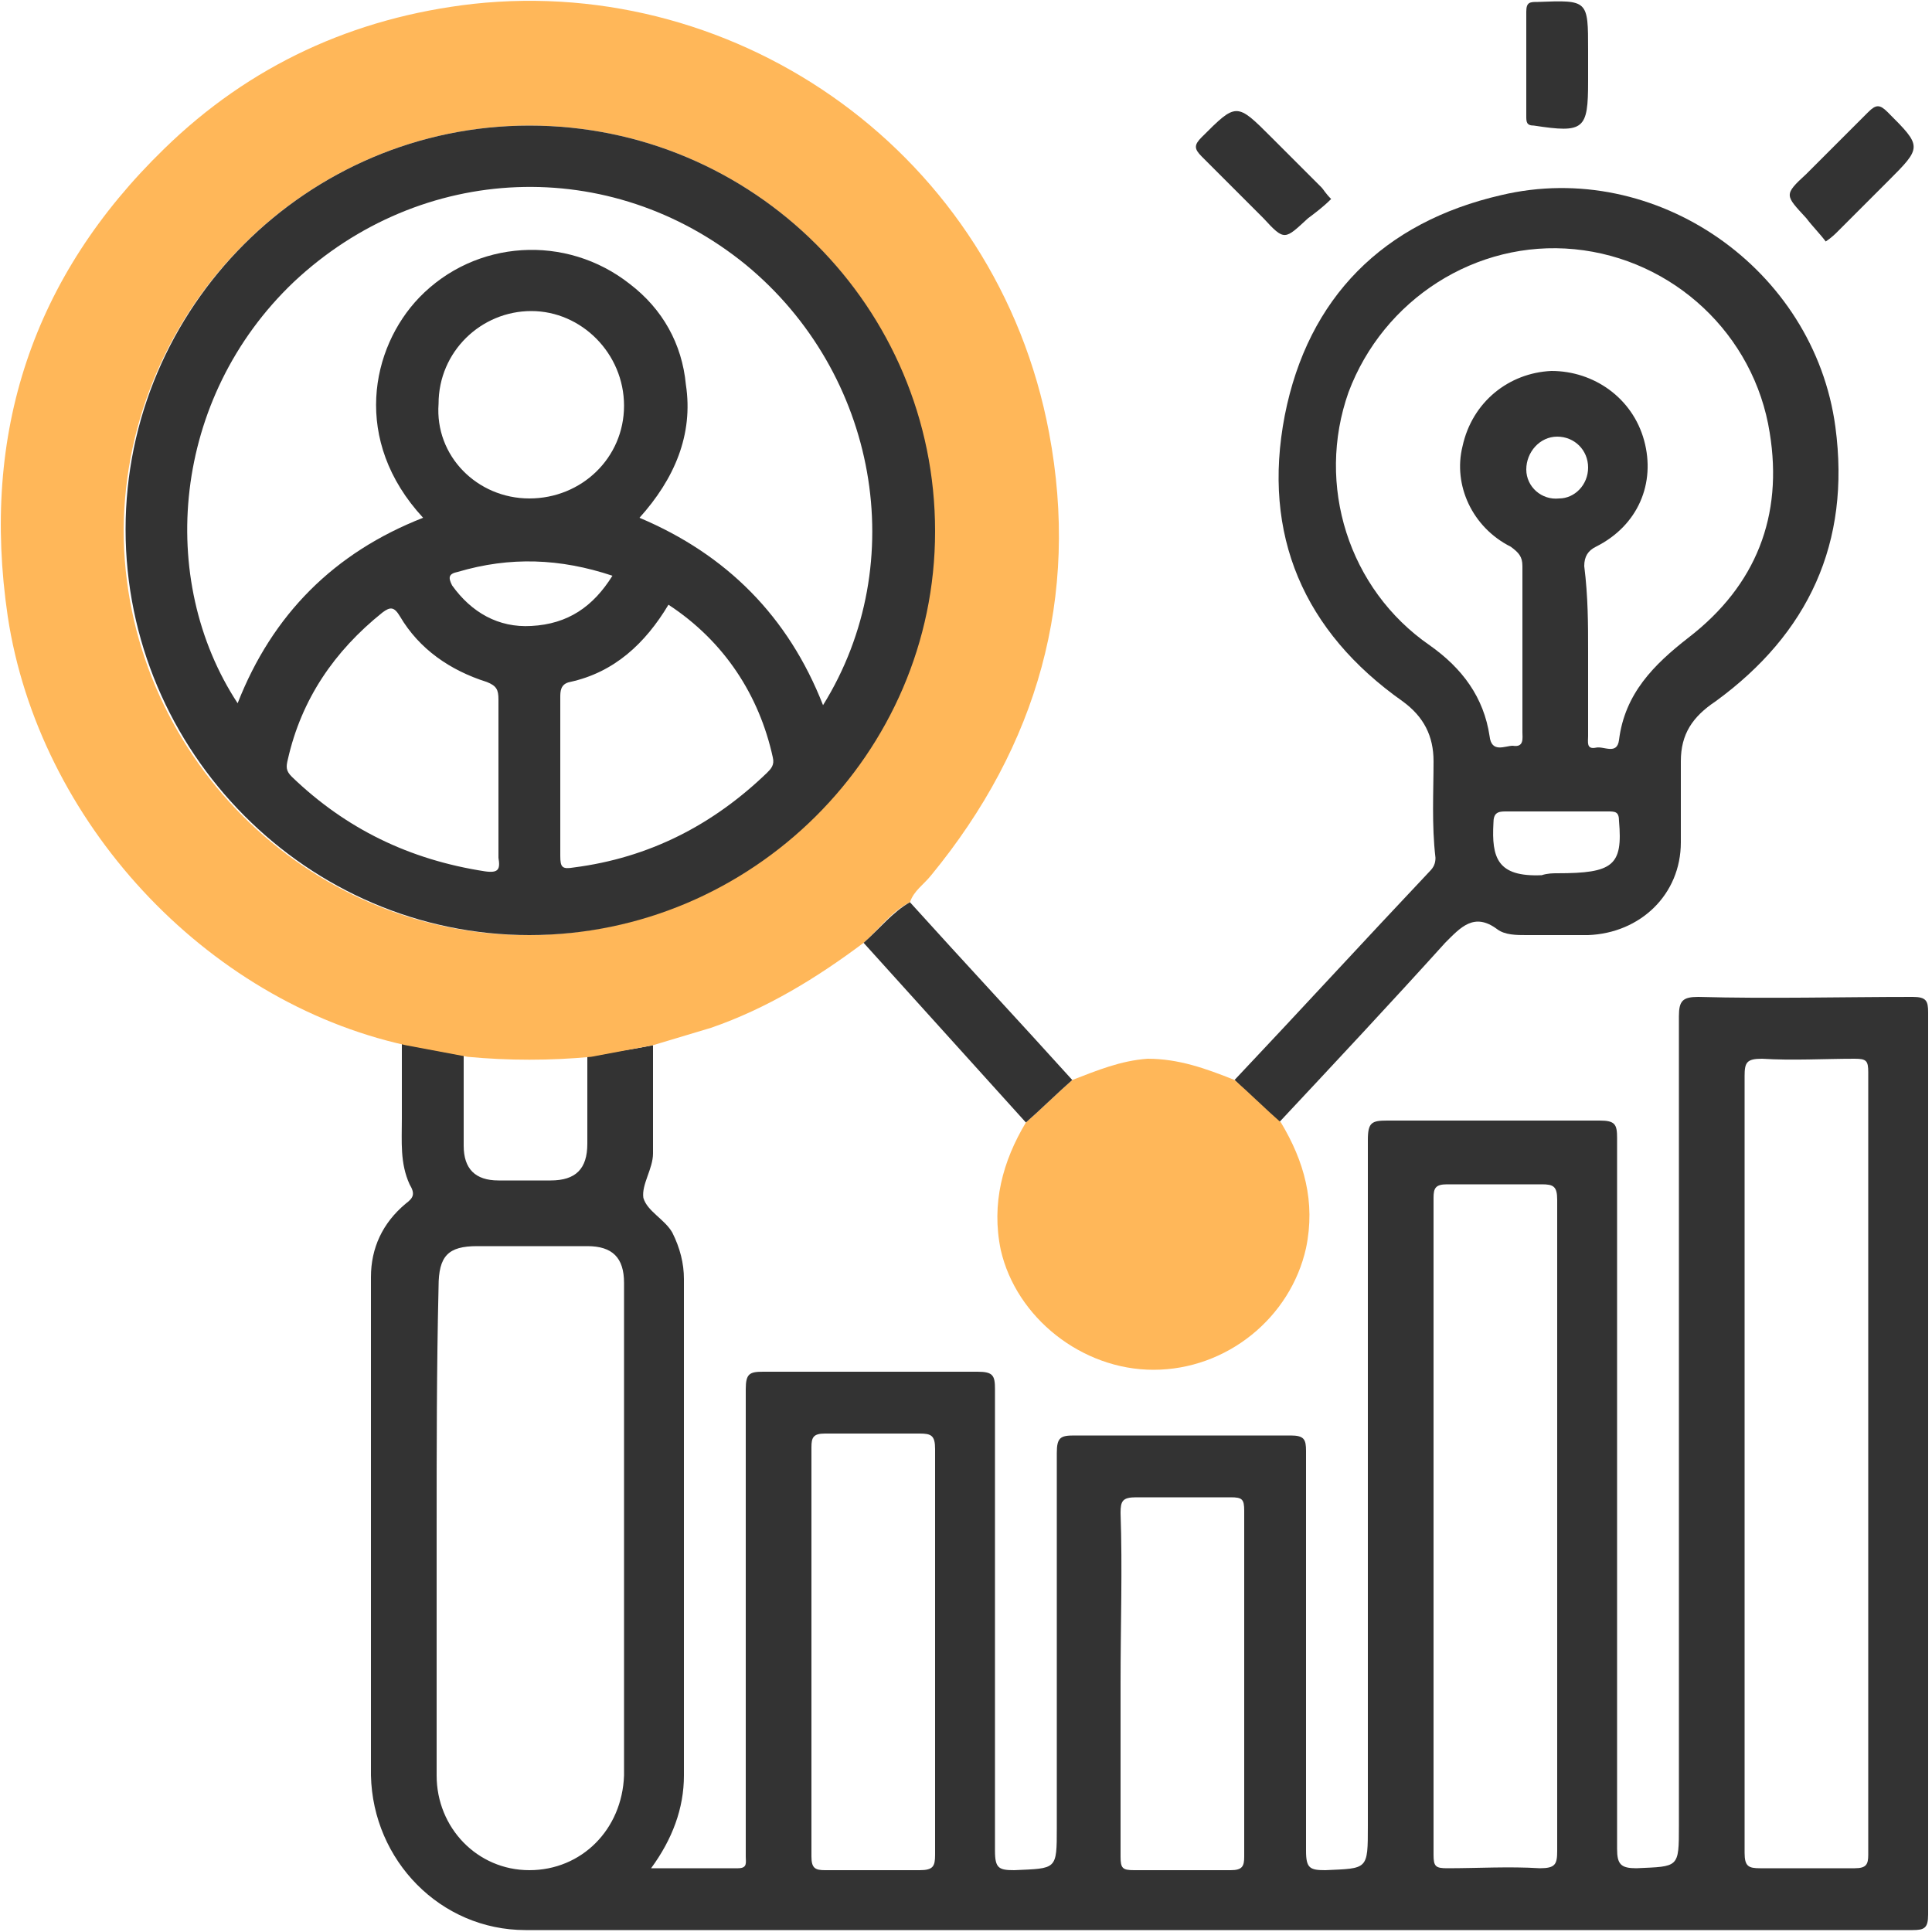 <?xml version="1.0" encoding="utf-8"?>
<!-- Generator: Adobe Illustrator 19.2.1, SVG Export Plug-In . SVG Version: 6.00 Build 0)  -->
<svg version="1.1" id="Слой_1" xmlns="http://www.w3.org/2000/svg" xmlns:xlink="http://www.w3.org/1999/xlink" x="0px" y="0px"
	 viewBox="0 0 100 100" style="enable-background:new 0 0 100 100;" xml:space="preserve">
<style type="text/css">
	.st0{fill:#333333;}
	.st1{fill:#FFB759;}
</style>
<g>
	<path class="st0" d="M33.8,54.1c0,1.9,0,3.8,0,5.6c0,0.8-0.6,1.6-0.5,2.3c0.2,0.7,1.1,1.1,1.5,1.8c0.4,0.8,0.6,1.6,0.6,2.4
		c0,8.6,0,17.1,0,25.7c0,1.7-0.6,3.3-1.7,4.8c1.6,0,3,0,4.5,0c0.5,0,0.4-0.3,0.4-0.6c0-1.6,0-3.2,0-4.8c0-6.5,0-13,0-19.4
		c0-0.8,0.2-0.9,0.9-0.9c3.7,0,7.4,0,11.1,0c0.8,0,0.9,0.2,0.9,0.9c0,8,0,15.9,0,23.9c0,0.9,0.2,1,1,1c2.2-0.1,2.2,0,2.2-2.2
		c0-6.5,0-13,0-19.4c0-0.8,0.2-0.9,0.9-0.9c3.7,0,7.5,0,11.2,0c0.7,0,0.8,0.2,0.8,0.8c0,6.9,0,13.8,0,20.7c0,0.9,0.2,1,1,1
		c2.2-0.1,2.2,0,2.2-2.3c0-11.8,0-23.6,0-35.5c0-0.9,0.2-1,1-1c3.7,0,7.3,0,11,0c0.8,0,0.9,0.2,0.9,0.9c0,12.3,0,24.5,0,36.8
		c0,0.8,0.2,1,1,1c2.2-0.1,2.2,0,2.2-2.2c0-14,0-27.9,0-41.9c0-0.8,0.2-1,1-1c3.7,0.1,7.4,0,11.1,0c0.7,0,0.8,0.2,0.8,0.8
		c0,15.6,0,31.2,0,46.7c0,0.7-0.2,0.8-0.8,0.8c-23.9,0-47.9,0-71.8,0c-4.4,0-7.9-3.6-8-8c0-8.6,0-17.2,0-25.8c0-1.5,0.6-2.8,1.8-3.8
		c0.4-0.3,0.5-0.5,0.2-1c-0.5-1.1-0.4-2.2-0.4-3.4c0-1.3,0-2.7,0-4c1.1,0.2,2.1,0.4,3.2,0.6c0,1.6,0,3.2,0,4.8
		c0,1.2,0.6,1.8,1.8,1.8c0.9,0,1.8,0,2.7,0c1.3,0,1.9-0.6,1.9-1.9c0-1.6,0-3.2,0-4.7C31.7,54.5,32.8,54.3,33.8,54.1z M22.6,79.2
		c0,4.2,0,8.5,0,12.7c0,2.7,2.1,4.9,4.8,4.9c2.7,0,4.8-2.1,4.9-4.9c0-8.5,0-17,0-25.5c0-1.3-0.6-1.9-1.9-1.9c-1.9,0-3.8,0-5.7,0
		c-1.5,0-2,0.5-2,2.1C22.6,70.8,22.6,75,22.6,79.2z M90.3,75.7c0,6.7,0,13.5,0,20.2c0,0.7,0.2,0.8,0.8,0.8c1.6,0,3.3,0,4.9,0
		c0.6,0,0.7-0.2,0.7-0.7c0-13.5,0-27,0-40.5c0-0.6-0.1-0.7-0.7-0.7c-1.6,0-3.2,0.1-4.8,0c-0.8,0-0.9,0.2-0.9,0.9
		C90.3,62.4,90.3,69.1,90.3,75.7z M80.6,79c0-5.6,0-11.3,0-16.9c0-0.7-0.2-0.8-0.8-0.8c-1.6,0-3.3,0-4.9,0c-0.6,0-0.7,0.2-0.7,0.7
		c0,11.3,0,22.7,0,34c0,0.6,0.1,0.7,0.7,0.7c1.6,0,3.2-0.1,4.8,0c0.8,0,0.9-0.2,0.9-0.9C80.6,90.2,80.6,84.6,80.6,79z M48.4,85.5
		c0-3.5,0-7,0-10.5c0-0.7-0.2-0.8-0.8-0.8c-1.6,0-3.3,0-4.9,0c-0.6,0-0.7,0.2-0.7,0.7c0,7.1,0,14.1,0,21.2c0,0.6,0.2,0.7,0.7,0.7
		c1.6,0,3.3,0,4.9,0c0.7,0,0.8-0.2,0.8-0.8C48.4,92.5,48.4,89,48.4,85.5z M58,87.1c0,3,0,6,0,9c0,0.6,0.1,0.7,0.7,0.7
		c1.7,0,3.4,0,5,0c0.6,0,0.7-0.2,0.7-0.7c0-6,0-12,0-17.9c0-0.6-0.1-0.7-0.7-0.7c-1.6,0-3.3,0-4.9,0c-0.7,0-0.8,0.2-0.8,0.8
		C58.1,81.2,58,84.1,58,87.1z"/>
	<path class="st1" d="M33.8,54.1c-1.1,0.2-2.1,0.4-3.2,0.6c-2.1,0.2-4.3,0.2-6.4,0c-1.1-0.2-2.1-0.4-3.2-0.6
		C10.6,51.8,2,42.5,0.4,31.9C-1,22.4,1.7,14.3,8.5,7.7c4.4-4.3,9.8-6.8,16-7.5C38.3-1.3,51.6,8,54.3,22.4c1.6,8.5-0.6,16.2-6.1,22.9
		c-0.4,0.5-0.9,0.8-1.1,1.4c-1,0.5-1.6,1.4-2.4,2.1c-2.4,1.8-5,3.4-7.9,4.4C35.8,53.5,34.8,53.8,33.8,54.1z M27.4,6.5
		c-11.5,0-20.9,9.4-21,20.9c0,11.5,9.4,21,20.9,21c11.5,0,21-9.4,21-20.9C48.4,15.9,39,6.5,27.4,6.5z"/>
	<path class="st0" d="M63.9,55.9c3.4-3.6,6.7-7.2,10.1-10.8c0.2-0.2,0.3-0.4,0.3-0.7c-0.2-1.7-0.1-3.4-0.1-5c0-1.3-0.5-2.3-1.6-3.1
		c-5.1-3.6-7.3-8.6-6.1-14.8c1.2-6.1,5.1-10,11.2-11.4c8-1.9,16.2,3.8,17.3,12c0.8,6-1.4,10.7-6.2,14.2C87.6,37.1,87,38,87,39.4
		c0,1.4,0,2.8,0,4.2c0,2.7-2.1,4.7-4.8,4.8c-1.1,0-2.1,0-3.2,0c-0.5,0-1.1,0-1.5-0.3c-1.2-0.9-1.9-0.1-2.7,0.7
		c-2.8,3.1-5.7,6.2-8.6,9.3C65.5,57.4,64.7,56.7,63.9,55.9z M82.2,33.7c0,1.5,0,3,0,4.4c0,0.3-0.1,0.7,0.4,0.6
		c0.4-0.1,1.1,0.4,1.2-0.4c0.3-2.4,1.8-3.9,3.6-5.3c3.5-2.7,4.9-6.3,4.2-10.6c-0.8-5.1-5-9-10.1-9.5c-5.1-0.5-9.9,2.6-11.7,7.4
		c-1.7,4.8,0,10.2,4.2,13.1c1.7,1.2,2.8,2.7,3.1,4.7c0.1,0.9,0.8,0.5,1.2,0.5c0.6,0.1,0.5-0.4,0.5-0.7c0-2.9,0-5.7,0-8.6
		c0-0.5-0.2-0.7-0.6-1c-2-1-3-3.2-2.5-5.2c0.5-2.3,2.4-3.8,4.6-3.9c2.2,0,4.2,1.4,4.8,3.6c0.6,2.2-0.3,4.4-2.5,5.5
		c-0.4,0.2-0.6,0.5-0.6,1C82.2,30.9,82.2,32.3,82.2,33.7z M80.6,45.2c2.9,0,3.4-0.4,3.2-2.7c0-0.5-0.2-0.5-0.6-0.5
		c-1.8,0-3.5,0-5.3,0c-0.4,0-0.6,0.1-0.6,0.6c-0.1,1.8,0.2,2.8,2.5,2.7C80.1,45.2,80.4,45.2,80.6,45.2z M82.2,24.2
		c0-0.9-0.7-1.6-1.6-1.6c-0.9,0-1.6,0.8-1.6,1.7c0,0.9,0.8,1.6,1.7,1.5C81.5,25.8,82.2,25.1,82.2,24.2z"/>
	<path class="st1" d="M63.9,55.9c0.8,0.7,1.6,1.5,2.4,2.2c1.2,2,1.8,4.1,1.3,6.5c-0.8,3.6-4.1,6.3-7.9,6.3c-3.7,0-7.1-2.7-7.9-6.2
		c-0.5-2.4,0.1-4.6,1.3-6.6c0.8-0.7,1.6-1.5,2.4-2.2c1.3-0.5,2.5-1,3.9-1.1C61,54.8,62.4,55.3,63.9,55.9z"/>
	<path class="st0" d="M55.5,55.9c-0.8,0.7-1.6,1.5-2.4,2.2c-2.8-3.1-5.6-6.2-8.4-9.3c0.8-0.7,1.5-1.6,2.4-2.1
		C49.9,49.8,52.7,52.8,55.5,55.9z"/>
	<path class="st0" d="M68.9,10.3c-0.4,0.4-0.8,0.7-1.2,1c-1.2,1.1-1.2,1.2-2.3,0c-1.1-1.1-2.1-2.1-3.2-3.2c-0.4-0.4-0.4-0.6,0-1
		c1.8-1.8,1.8-1.8,3.6,0c0.9,0.9,1.7,1.7,2.6,2.6C68.5,9.8,68.6,10,68.9,10.3z"/>
	<path class="st0" d="M94.5,12.5c-0.3-0.4-0.7-0.8-1-1.2c-1.1-1.2-1.2-1.2,0-2.3c1.1-1.1,2.1-2.1,3.2-3.2c0.4-0.4,0.6-0.4,1,0
		c1.8,1.8,1.8,1.8,0,3.6c-0.9,0.9-1.7,1.7-2.6,2.6C95,12.1,94.8,12.3,94.5,12.5z"/>
	<path class="st0" d="M82.2,3.4c0,0.3,0,0.5,0,0.8c0,2.5-0.2,2.7-2.8,2.3C79,6.5,79,6.3,79,6c0-1.8,0-3.6,0-5.4
		c0-0.5,0.2-0.5,0.6-0.5c2.6-0.1,2.6-0.1,2.6,2.5C82.2,2.8,82.2,3.1,82.2,3.4z"/>
	<path class="st0" d="M27.4,6.5c11.6,0,21,9.4,21,21c0,11.5-9.5,20.9-21,20.9c-11.5,0-20.9-9.5-20.9-21C6.5,15.9,15.9,6.5,27.4,6.5z
		 M42.6,36.5c4.6-7.4,2.8-17.2-4-22.8c-7-5.7-16.8-5.3-23.4,0.9c-6.3,6-7.1,15.4-2.9,21.8c1.8-4.6,5-7.8,9.6-9.6
		c-3.7-4-2.7-8.8-0.2-11.4c2.9-3,7.6-3.3,10.9-0.7c1.7,1.3,2.7,3.1,2.9,5.2c0.4,2.6-0.6,4.9-2.4,6.9C37.6,28.7,40.8,31.9,42.6,36.5z
		 M25.8,40.3c0-1.4,0-2.7,0-4.1c0-0.5-0.1-0.7-0.6-0.9c-1.9-0.6-3.5-1.7-4.5-3.4c-0.3-0.5-0.5-0.5-0.9-0.2c-2.5,2-4.2,4.5-4.9,7.6
		c-0.1,0.4-0.1,0.6,0.2,0.9c2.8,2.7,6.1,4.3,10,4.9c0.7,0.1,0.8-0.1,0.7-0.7C25.8,43,25.8,41.6,25.8,40.3z M34.6,31.3
		c-1.2,2-2.8,3.5-5.1,4C29,35.4,29,35.8,29,36.1c0,2.7,0,5.5,0,8.2c0,0.6,0.1,0.7,0.7,0.6c3.9-0.5,7.2-2.2,10-4.9
		c0.2-0.2,0.4-0.4,0.3-0.8C39.3,36,37.5,33.2,34.6,31.3z M27.4,25.8c2.7,0,4.9-2.1,4.9-4.8c0-2.7-2.2-4.9-4.8-4.9
		c-2.6,0-4.8,2.1-4.8,4.8C22.5,23.6,24.7,25.8,27.4,25.8z M31.7,29.8c-2.7-0.9-5.3-1-8-0.2c-0.5,0.1-0.5,0.3-0.3,0.7
		c1,1.4,2.4,2.2,4.1,2.1C29.4,32.3,30.7,31.4,31.7,29.8z"/>
</g>
</svg>
